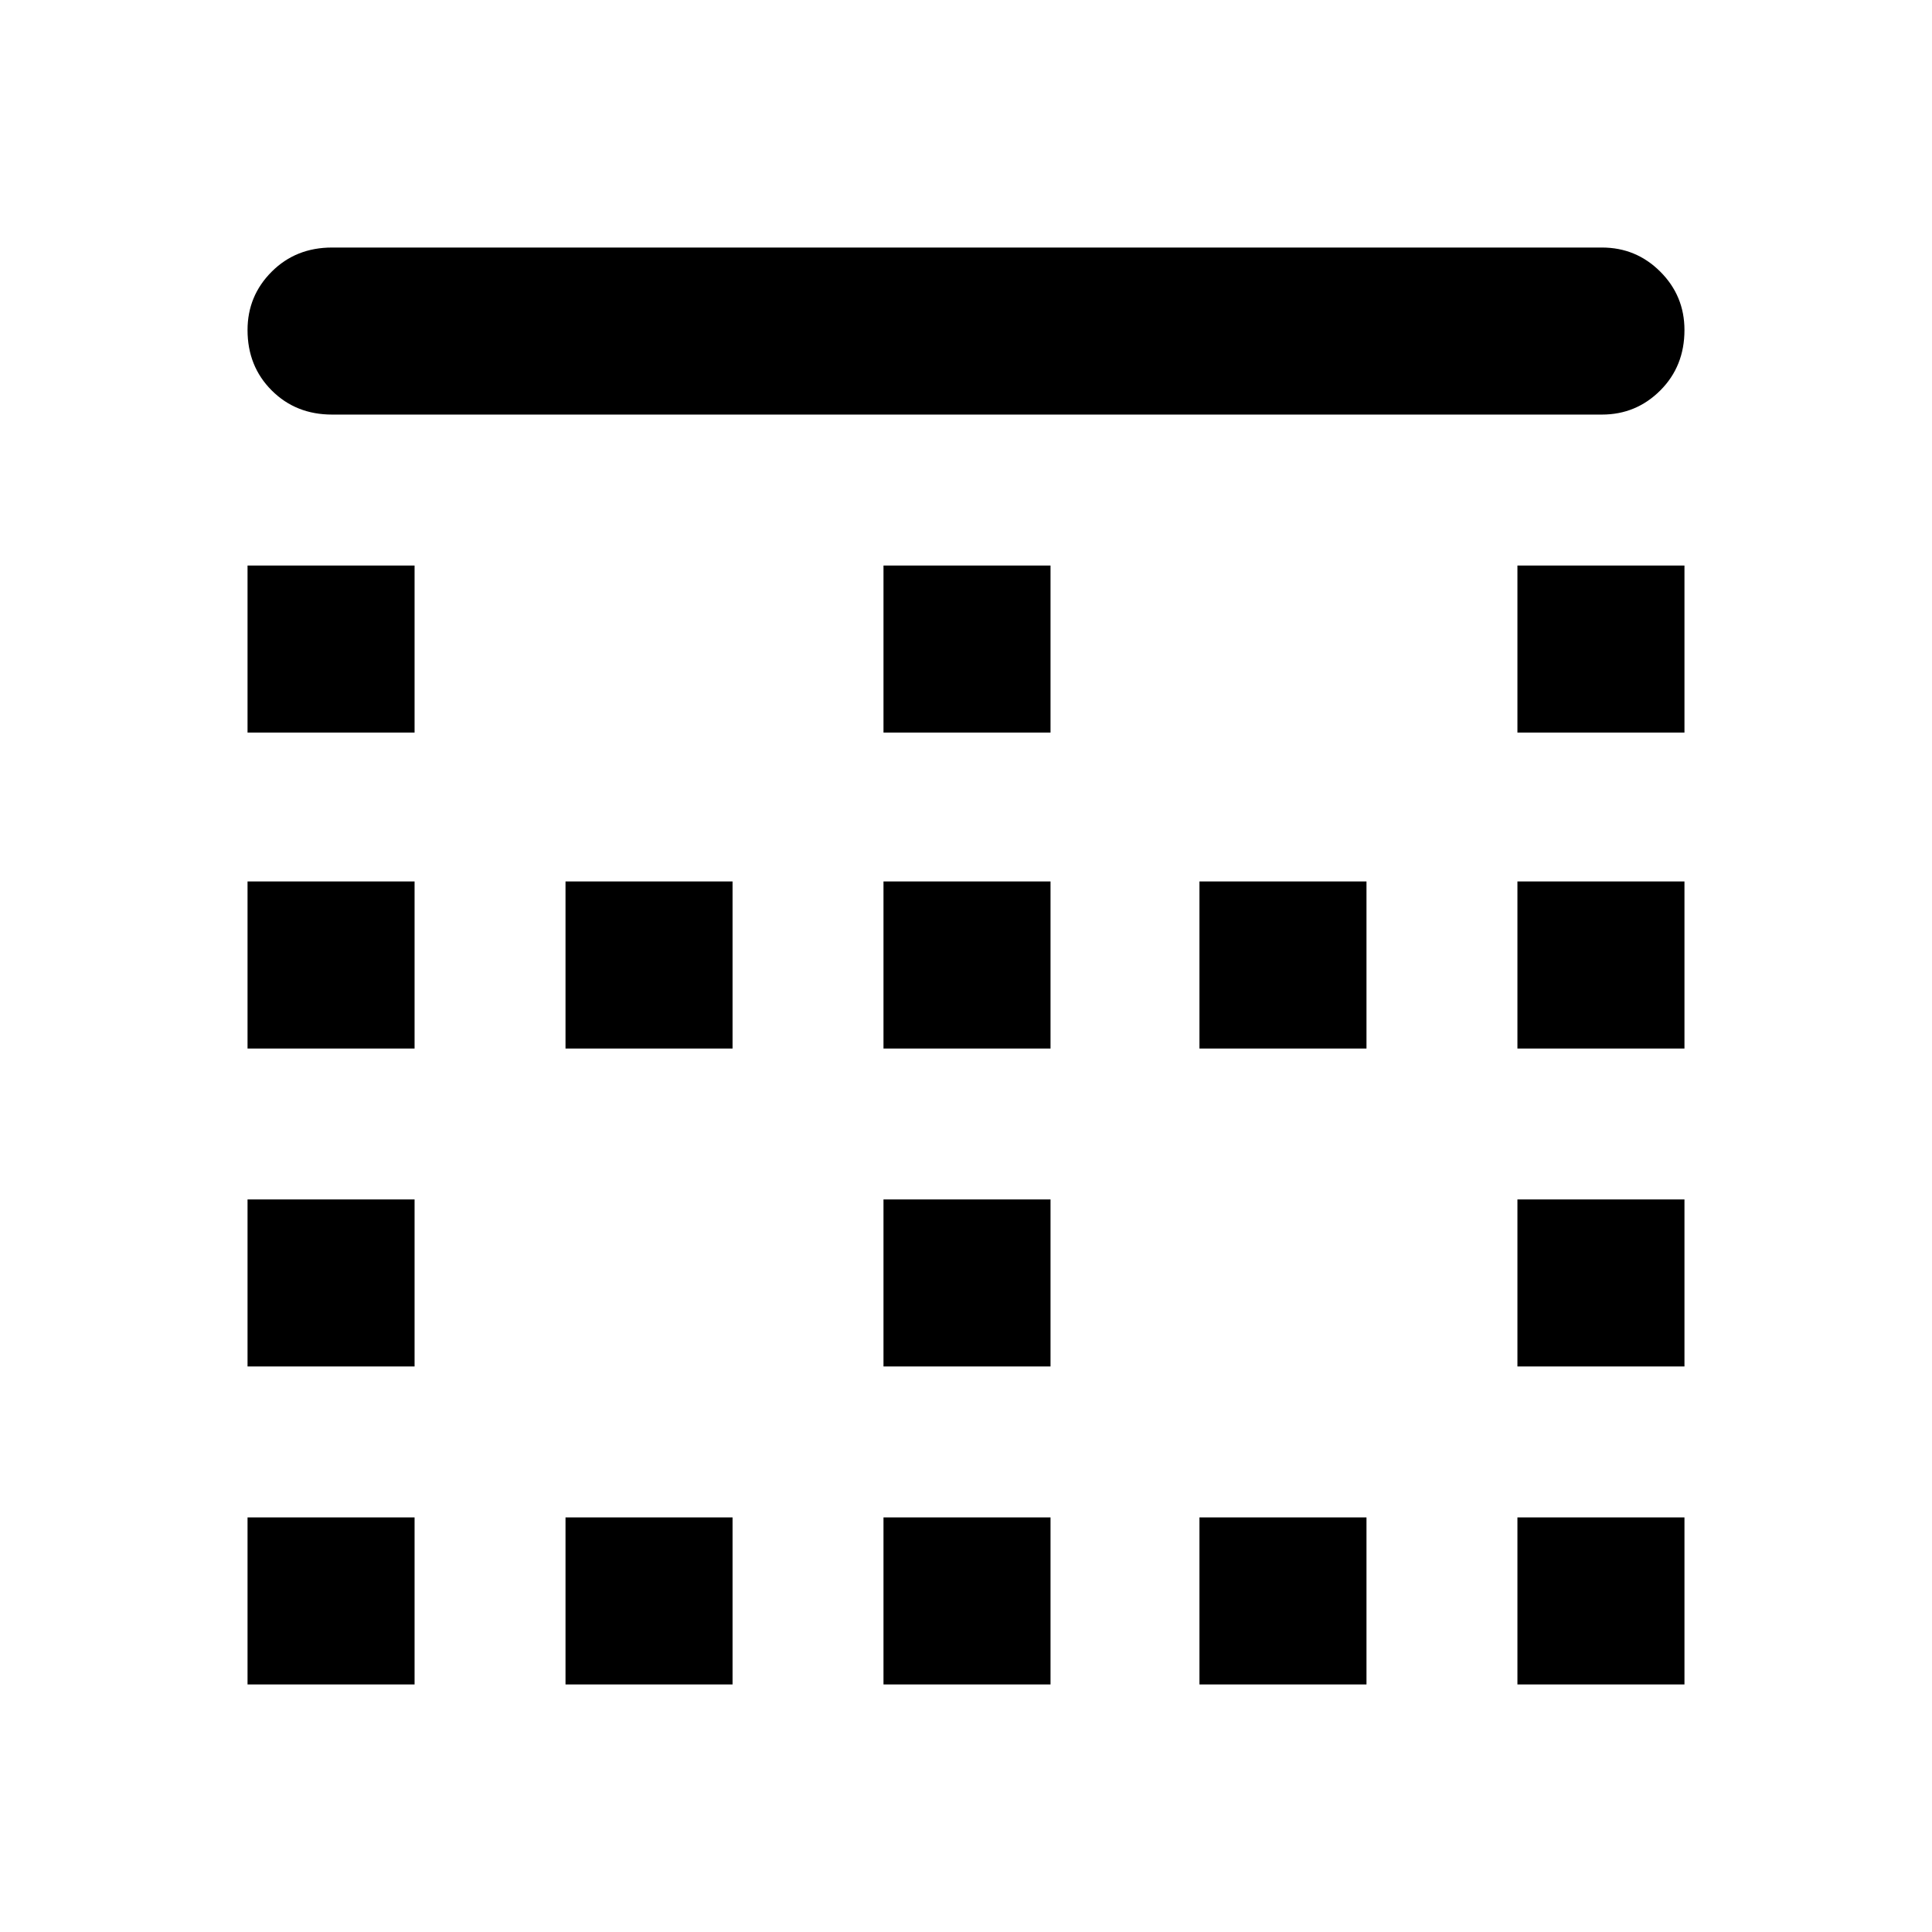 <svg xmlns="http://www.w3.org/2000/svg" height="24" width="24"><path d="M7.025 20.925V18.85H9.1v2.075Zm0-7.9V10.95H9.1v2.075Zm3.95 0V10.95h2.075v2.075Zm0 7.9V18.85h2.075v2.075Zm-7.9-3.95V14.9H5.15v2.075Zm0 3.95V18.85H5.15v2.075Zm0-7.9V10.95H5.15v2.075Zm0-3.925V7.025H5.15V9.1Zm7.9 7.875V14.9h2.075v2.075ZM18.85 9.1V7.025h2.075V9.1Zm0 3.925V10.95h2.075v2.075ZM4.125 5.15q-.45 0-.75-.3t-.3-.75q0-.425.3-.725t.75-.3H19.9q.425 0 .725.3t.3.725q0 .45-.3.75t-.725.3ZM18.85 16.975V14.9h2.075v2.075Zm-3.95 3.95V18.85h2.075v2.075ZM10.975 9.1V7.025h2.075V9.1Zm7.875 11.825V18.85h2.075v2.075Zm-3.95-7.9V10.95h2.075v2.075Z"/></svg>